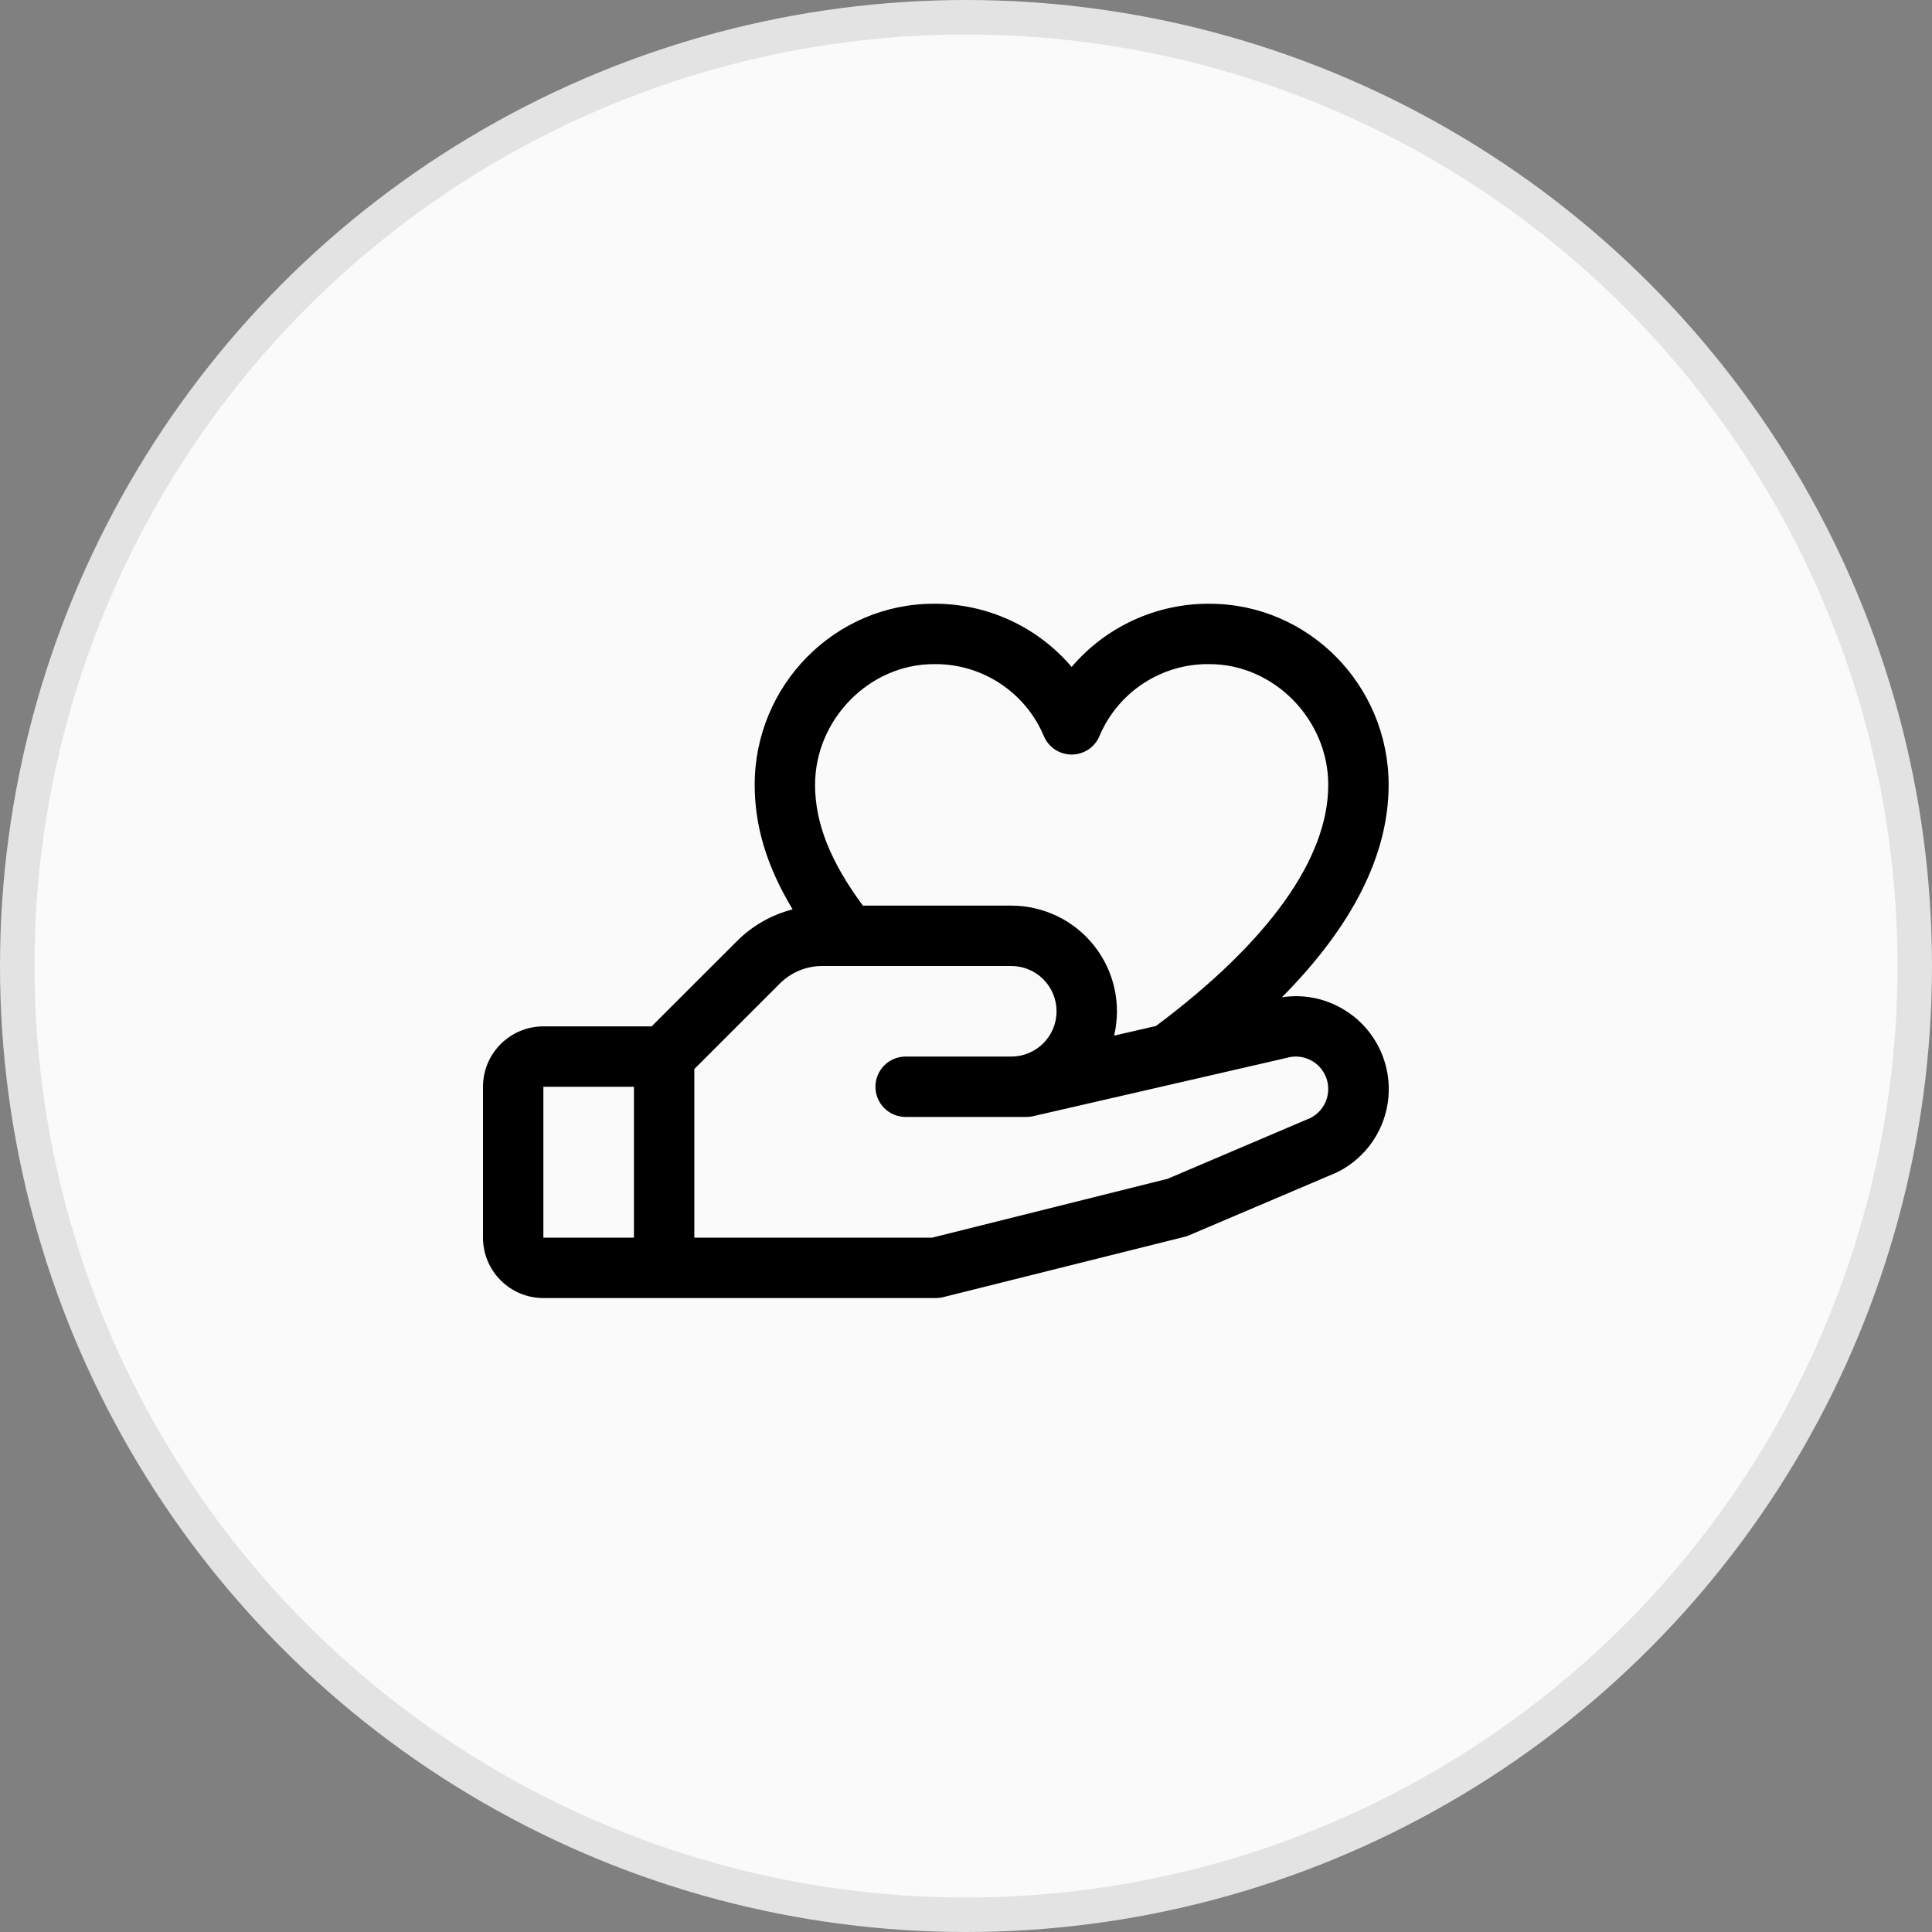 <svg width="56" height="56" viewBox="0 0 56 56" fill="none" xmlns="http://www.w3.org/2000/svg">
    <rect x="0" y="0" width="56" height="56" fill="#808080" stroke="none"/>
    <circle cx="28" cy="28" r="27.5" fill="#FAFAFA" stroke="#E3E3E3" />
    <g clip-path="url(#clip0_272_754)">
        <path
            d="M39.192 29.428C38.906 29.208 38.578 29.048 38.228 28.958C37.878 28.869 37.514 28.851 37.157 28.907C39.211 26.833 40.25 24.771 40.25 22.75C40.25 19.855 37.921 17.5 35.059 17.5C34.3 17.495 33.548 17.657 32.858 17.973C32.167 18.29 31.555 18.753 31.062 19.332C30.57 18.753 29.958 18.29 29.267 17.973C28.577 17.657 27.825 17.495 27.066 17.5C24.204 17.5 21.875 19.855 21.875 22.75C21.875 23.953 22.229 25.122 22.975 26.359C22.364 26.514 21.807 26.832 21.362 27.278L18.888 29.75H15.75C15.286 29.75 14.841 29.934 14.513 30.263C14.184 30.591 14 31.036 14 31.5V35.875C14 36.339 14.184 36.784 14.513 37.112C14.841 37.441 15.286 37.625 15.75 37.625H27.125C27.197 37.625 27.268 37.616 27.337 37.599L34.337 35.849C34.382 35.838 34.425 35.824 34.467 35.805L38.719 33.996L38.767 33.974C39.175 33.77 39.525 33.465 39.784 33.088C40.042 32.712 40.2 32.275 40.243 31.82C40.286 31.366 40.212 30.908 40.029 30.489C39.846 30.071 39.56 29.706 39.197 29.428H39.192ZM27.066 19.25C27.744 19.24 28.409 19.433 28.977 19.803C29.544 20.173 29.989 20.704 30.253 21.328C30.319 21.489 30.431 21.626 30.575 21.723C30.719 21.819 30.889 21.871 31.062 21.871C31.236 21.871 31.406 21.819 31.55 21.723C31.694 21.626 31.806 21.489 31.872 21.328C32.136 20.704 32.581 20.173 33.148 19.803C33.716 19.433 34.381 19.24 35.059 19.25C36.924 19.25 38.5 20.852 38.5 22.75C38.5 24.884 36.773 27.298 33.506 29.739L32.293 30.018C32.399 29.568 32.403 29.1 32.303 28.649C32.202 28.198 32.002 27.775 31.715 27.413C31.428 27.05 31.063 26.757 30.647 26.556C30.231 26.355 29.775 26.25 29.312 26.25H25.012C24.068 24.977 23.625 23.857 23.625 22.75C23.625 20.852 25.201 19.25 27.066 19.25ZM15.75 31.5H18.375V35.875H15.75V31.5ZM38 32.398L33.844 34.168L27.016 35.875H20.125V30.987L22.6 28.513C22.762 28.35 22.955 28.22 23.167 28.132C23.38 28.044 23.607 27.999 23.837 28H29.312C29.661 28 29.994 28.138 30.241 28.384C30.487 28.631 30.625 28.964 30.625 29.312C30.625 29.661 30.487 29.994 30.241 30.241C29.994 30.487 29.661 30.625 29.312 30.625H26.25C26.018 30.625 25.795 30.717 25.631 30.881C25.467 31.045 25.375 31.268 25.375 31.5C25.375 31.732 25.467 31.955 25.631 32.119C25.795 32.283 26.018 32.375 26.25 32.375H29.75C29.816 32.375 29.881 32.367 29.946 32.353L37.274 30.668L37.308 30.659C37.532 30.597 37.77 30.62 37.978 30.723C38.186 30.826 38.348 31.003 38.434 31.219C38.519 31.435 38.522 31.674 38.441 31.892C38.361 32.11 38.202 32.29 37.997 32.398H38Z"
            fill="black" />
    </g>
    <defs>
        <clipPath id="clip0_272_754">
            <rect width="28" height="28" fill="white" transform="translate(14 14)" />
        </clipPath>
    </defs>
</svg>